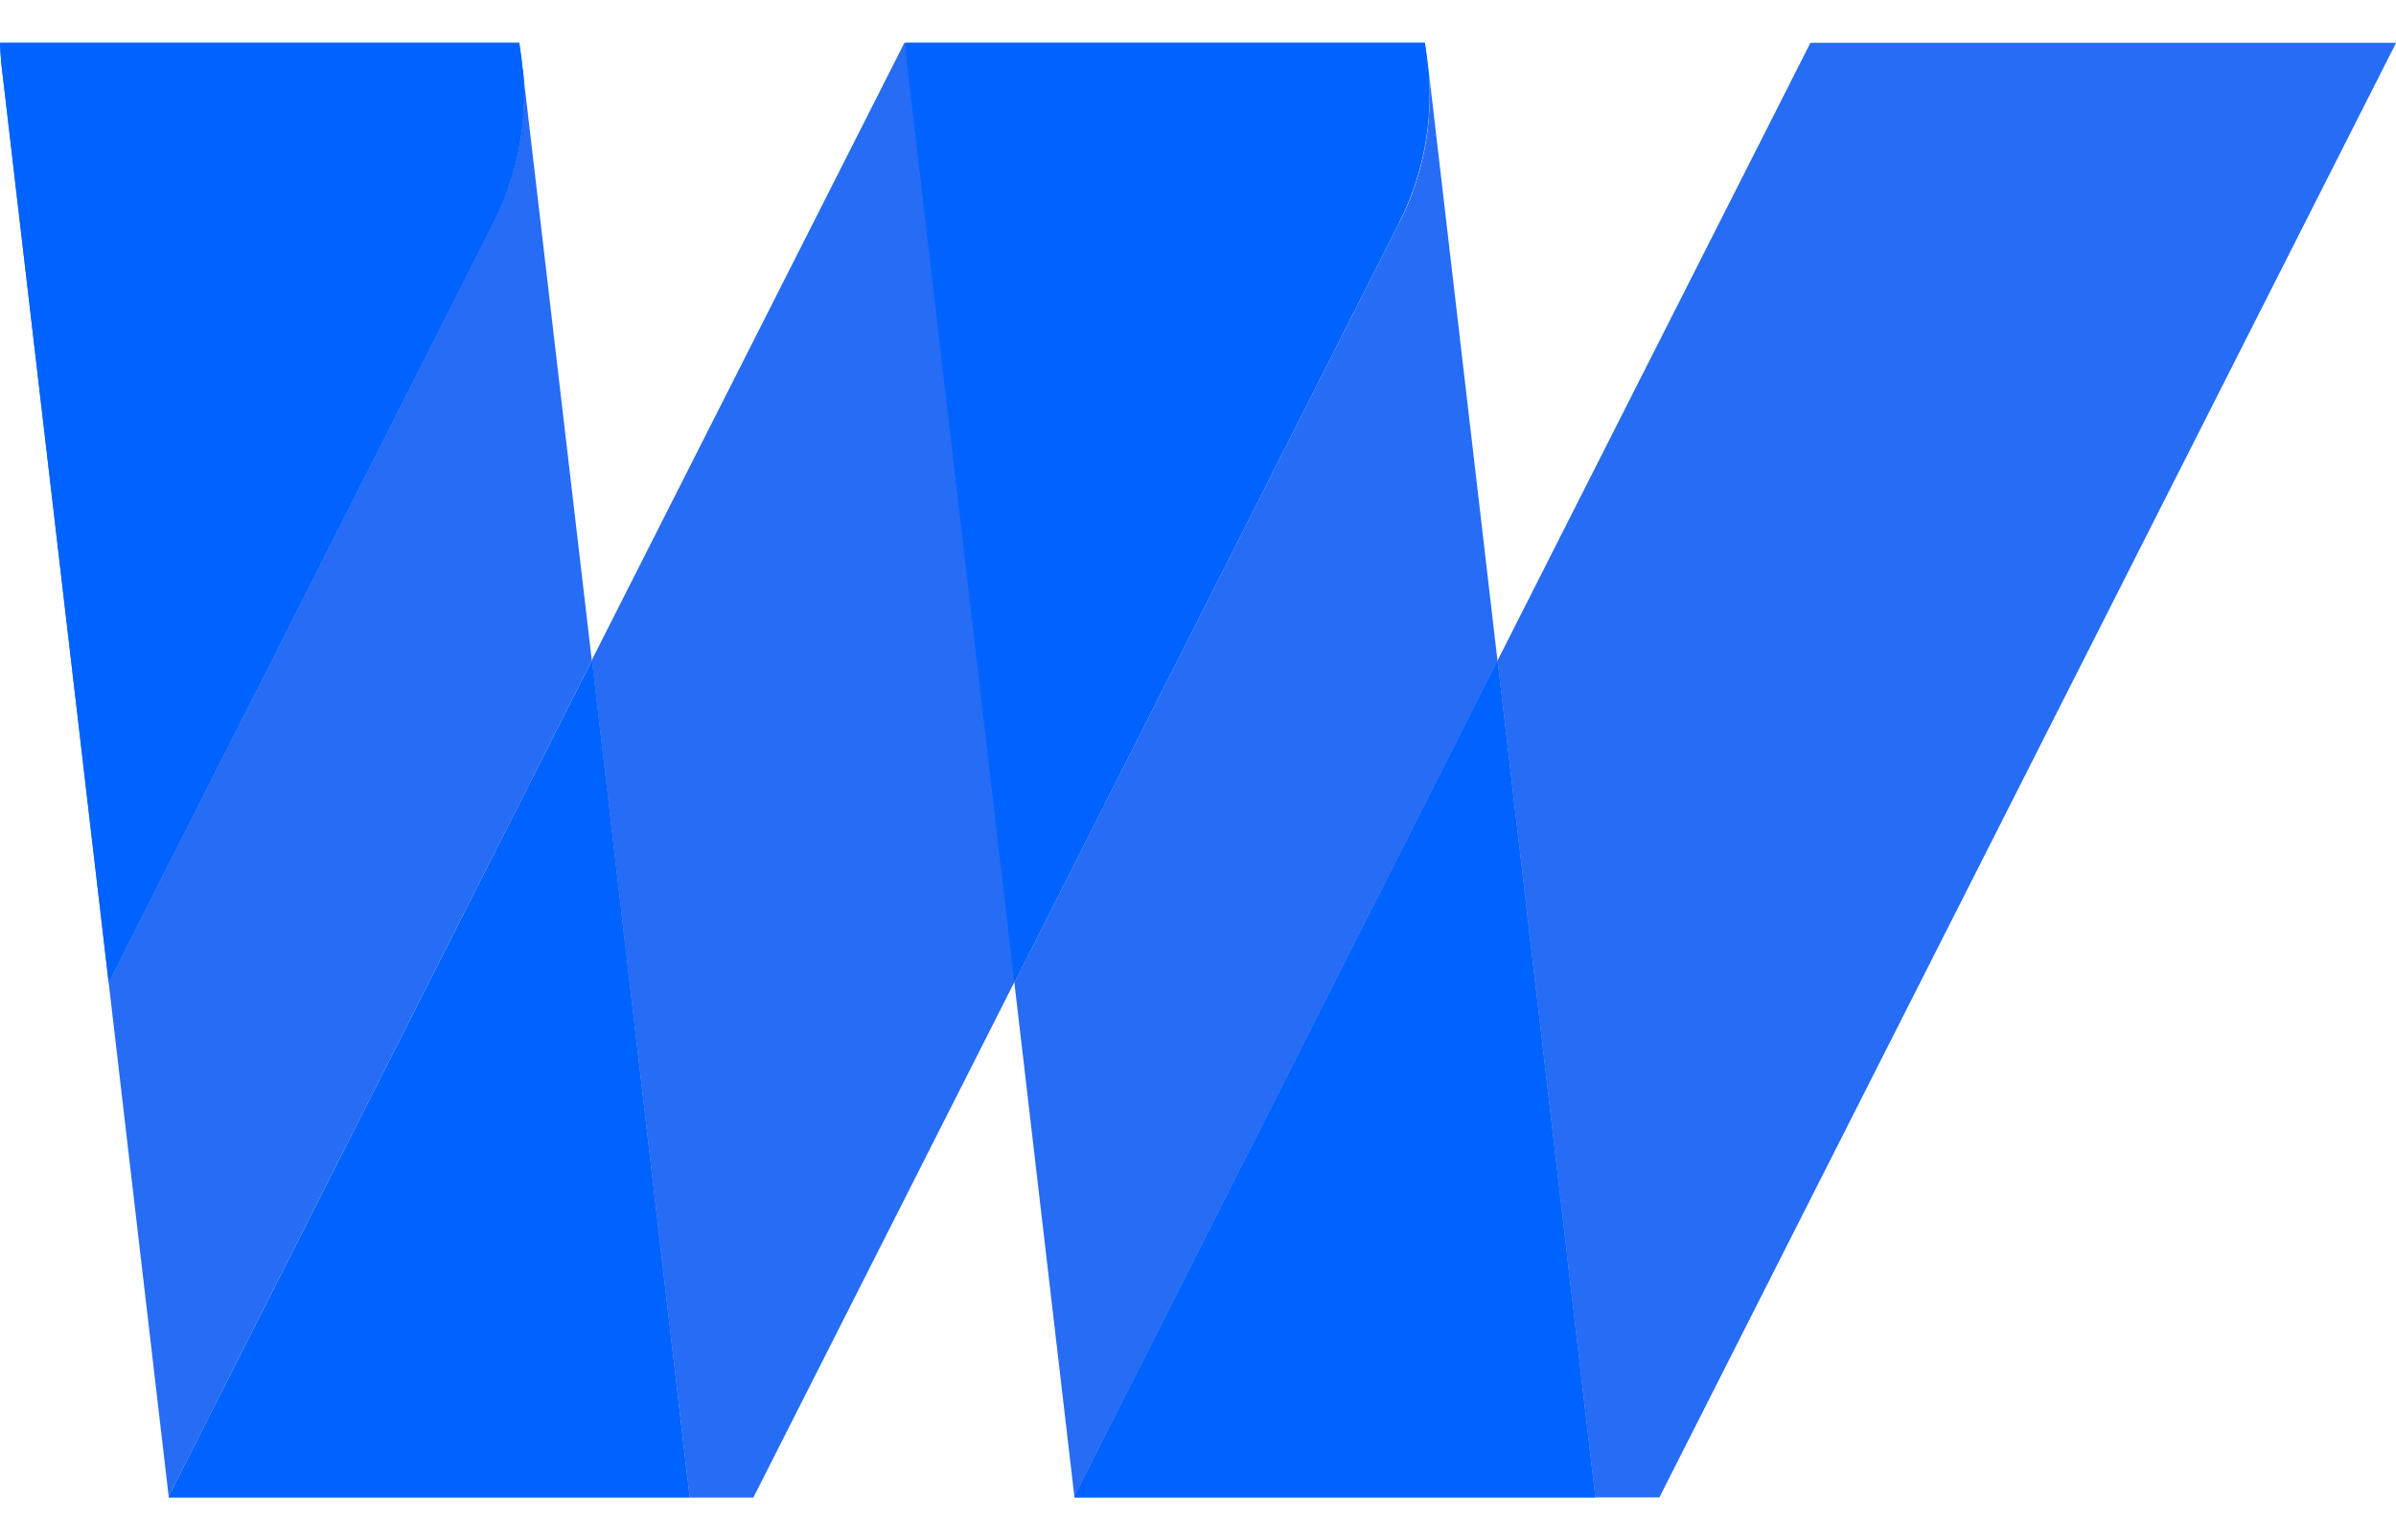 <svg width="28" height="18" viewBox="0 0 28 18" fill="none" xmlns="http://www.w3.org/2000/svg">
<g clip-path="url(#clip0_56_7636)">
<path d="M5.769 2.598L1.27 11.484L1.971 17.488L6.916 7.721L6.109 0.818C6.162 1.415 6.056 2.032 5.767 2.601L5.769 2.598Z" fill="#266CF4"/>
<path d="M6.109 0.818L6.094 0.686C6.085 0.623 6.079 0.563 6.068 0.5H0C0.004 0.579 0.007 0.658 0.015 0.739L1.27 11.484L5.77 2.598C6.057 2.03 6.162 1.412 6.112 0.816L6.109 0.818Z" fill="#266CF4"/>
<path d="M16.691 0.818L16.676 0.686C16.667 0.623 16.66 0.563 16.649 0.5H10.569L6.916 7.714L8.059 17.502H8.804L11.85 11.486L16.349 2.598C16.636 2.03 16.742 1.412 16.691 0.816V0.818Z" fill="#266CF4"/>
<path d="M6.109 0.818L6.094 0.686C6.085 0.623 6.079 0.563 6.068 0.5H0C0.004 0.579 0.007 0.658 0.015 0.739L1.27 11.484L5.77 2.598C6.057 2.03 6.162 1.412 6.112 0.816L6.109 0.818Z" fill="#0062FF"/>
<path d="M1.973 17.5H8.058L6.918 7.721L1.973 17.488V17.5Z" fill="#266CF4"/>
<path d="M1.973 17.5H8.058L6.918 7.721L1.973 17.488V17.5Z" fill="#0062FF"/>
<path d="M16.353 2.598L11.854 11.484L12.555 17.488L17.5 7.723L16.695 0.82C16.748 1.417 16.642 2.034 16.353 2.603V2.598Z" fill="#266CF4"/>
<path d="M16.694 0.818L16.678 0.686C16.669 0.623 16.663 0.563 16.652 0.5H10.584C10.588 0.579 10.591 0.658 10.599 0.739L11.854 11.484L16.352 2.598C16.638 2.03 16.744 1.412 16.694 0.816V0.818Z" fill="#0062FF"/>
<path d="M21.157 0.5L17.5 7.721L18.642 17.5H19.392L28.001 0.5H21.157Z" fill="#266CF4"/>
<path d="M12.557 17.5H18.642L17.5 7.721L12.555 17.488L12.557 17.5Z" fill="#266CF4"/>
<path d="M12.557 17.5H18.642L17.5 7.721L12.555 17.488L12.557 17.5Z" fill="#0062FF"/>
</g>
<defs>
<clipPath id="clip0_56_7636">
<rect width="28" height="17" fill="white" transform="translate(0 0.5)"/>
</clipPath>
</defs>
</svg>
